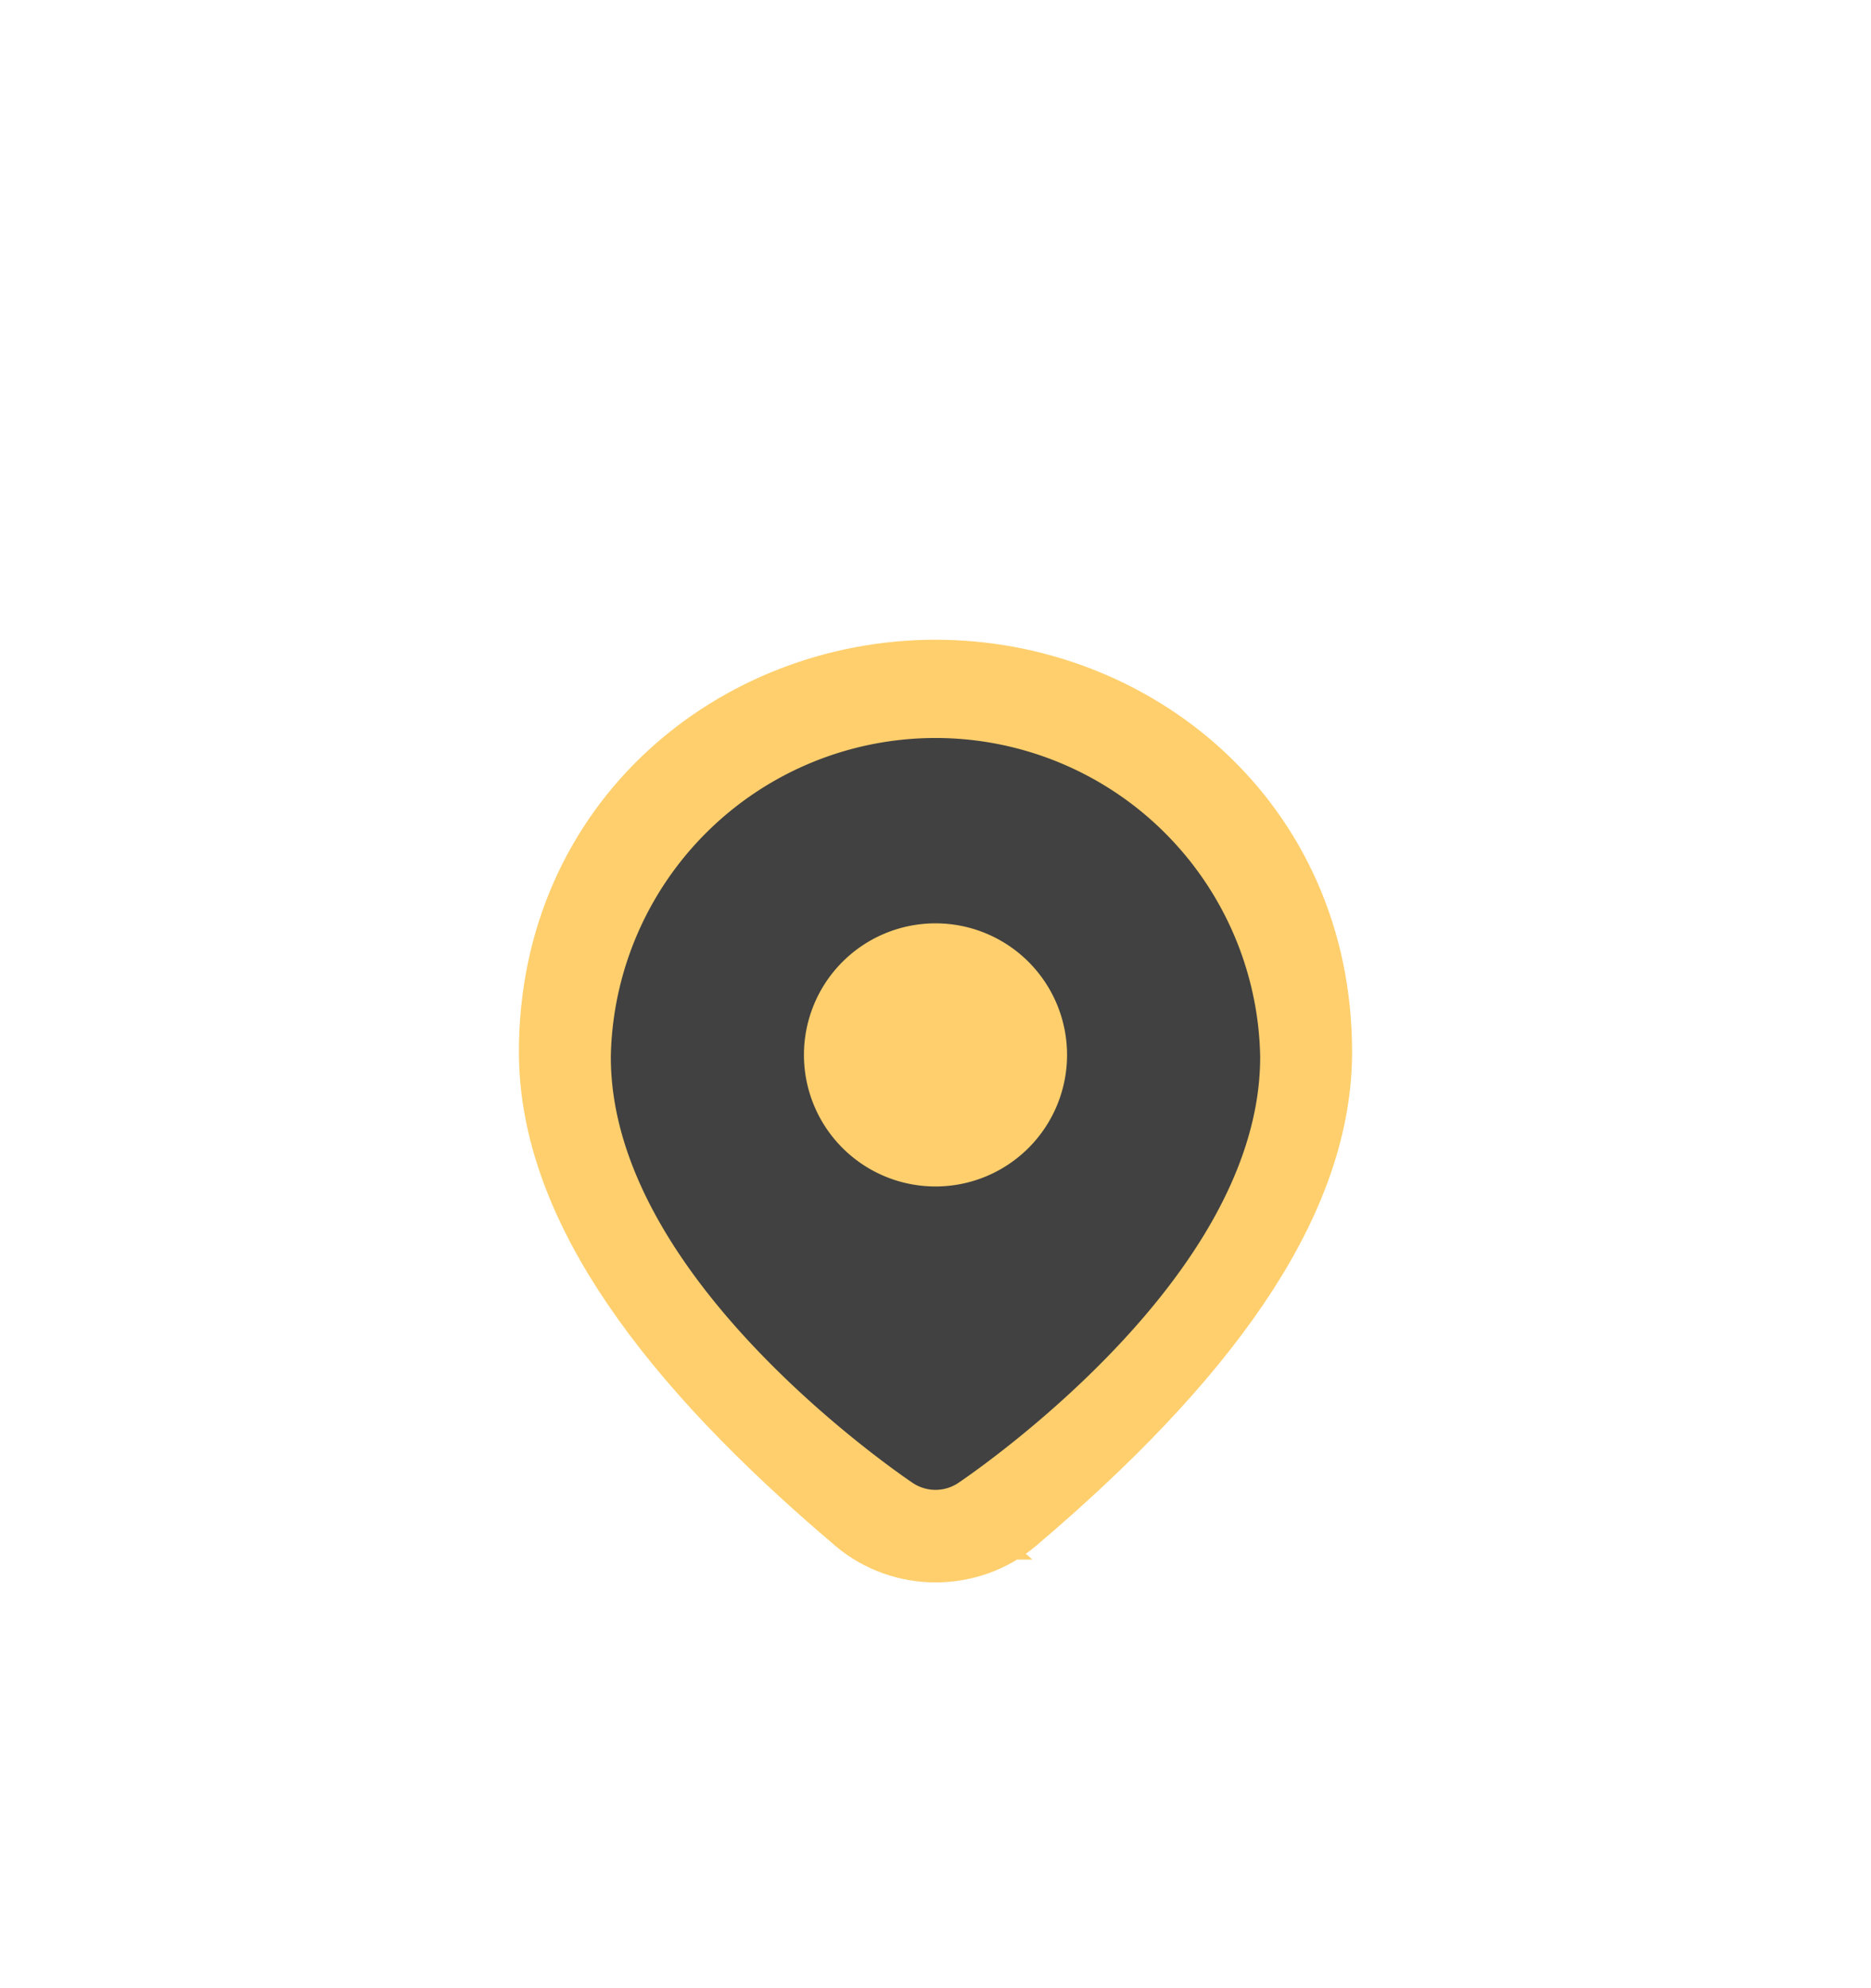 <svg width="32" height="34" viewBox="0 0 32 34" fill="none" xmlns="http://www.w3.org/2000/svg">
    <g filter="url(#xo9k9u08ya)">
        <path d="m14.93 21.67.006.006c.615.513 1.52.513 2.134 0l.006-.006c1.603-1.36 2.849-2.666 3.7-3.92.85-1.25 1.349-2.511 1.349-3.76 0-3.686-2.951-6.05-6.125-6.05s-6.125 2.364-6.125 6.05c0 1.25.499 2.51 1.35 3.76.852 1.254 2.1 2.56 3.706 3.92zM16 14.1c-.19 0-.281-.144-.281-.233 0-.088.091-.232.281-.232.19 0 .281.144.281.232 0 .089-.091.232-.281.232z" fill="#414141" stroke="#FECF6C" stroke-width="2"/>
        <path d="M20.853 14.076c0 3.466-4.853 6.702-4.853 6.702s-4.853-3.236-4.853-6.702a4.854 4.854 0 0 1 9.706 0v0z" stroke="#414141" stroke-width="1.4" stroke-linecap="round" stroke-linejoin="round"/>
        <path d="M16 16.29a2.25 2.25 0 1 0 0-4.5 2.25 2.25 0 0 0 0 4.5z" fill="#FECF6C"/>
    </g>
    <defs>
        <filter id="xo9k9u08ya" x="0" y=".939" width="32" height="32.121" filterUnits="userSpaceOnUse" color-interpolation-filters="sRGB">
            <feFlood flood-opacity="0" result="BackgroundImageFix"/>
            <feColorMatrix in="SourceAlpha" values="0 0 0 0 0 0 0 0 0 0 0 0 0 0 0 0 0 0 127 0" result="hardAlpha"/>
            <feOffset dy="2"/>
            <feGaussianBlur stdDeviation=".5"/>
            <feColorMatrix values="0 0 0 0 0 0 0 0 0 0 0 0 0 0 0 0 0 0 0.15 0"/>
            <feBlend in2="BackgroundImageFix" result="effect1_dropShadow_3860_24139"/>
            <feColorMatrix in="SourceAlpha" values="0 0 0 0 0 0 0 0 0 0 0 0 0 0 0 0 0 0 127 0" result="hardAlpha"/>
            <feOffset dy="2"/>
            <feGaussianBlur stdDeviation="4"/>
            <feColorMatrix values="0 0 0 0 0 0 0 0 0 0 0 0 0 0 0 0 0 0 0.25 0"/>
            <feBlend in2="effect1_dropShadow_3860_24139" result="effect2_dropShadow_3860_24139"/>
            <feBlend in="SourceGraphic" in2="effect2_dropShadow_3860_24139" result="shape"/>
        </filter>
    </defs>
</svg>
